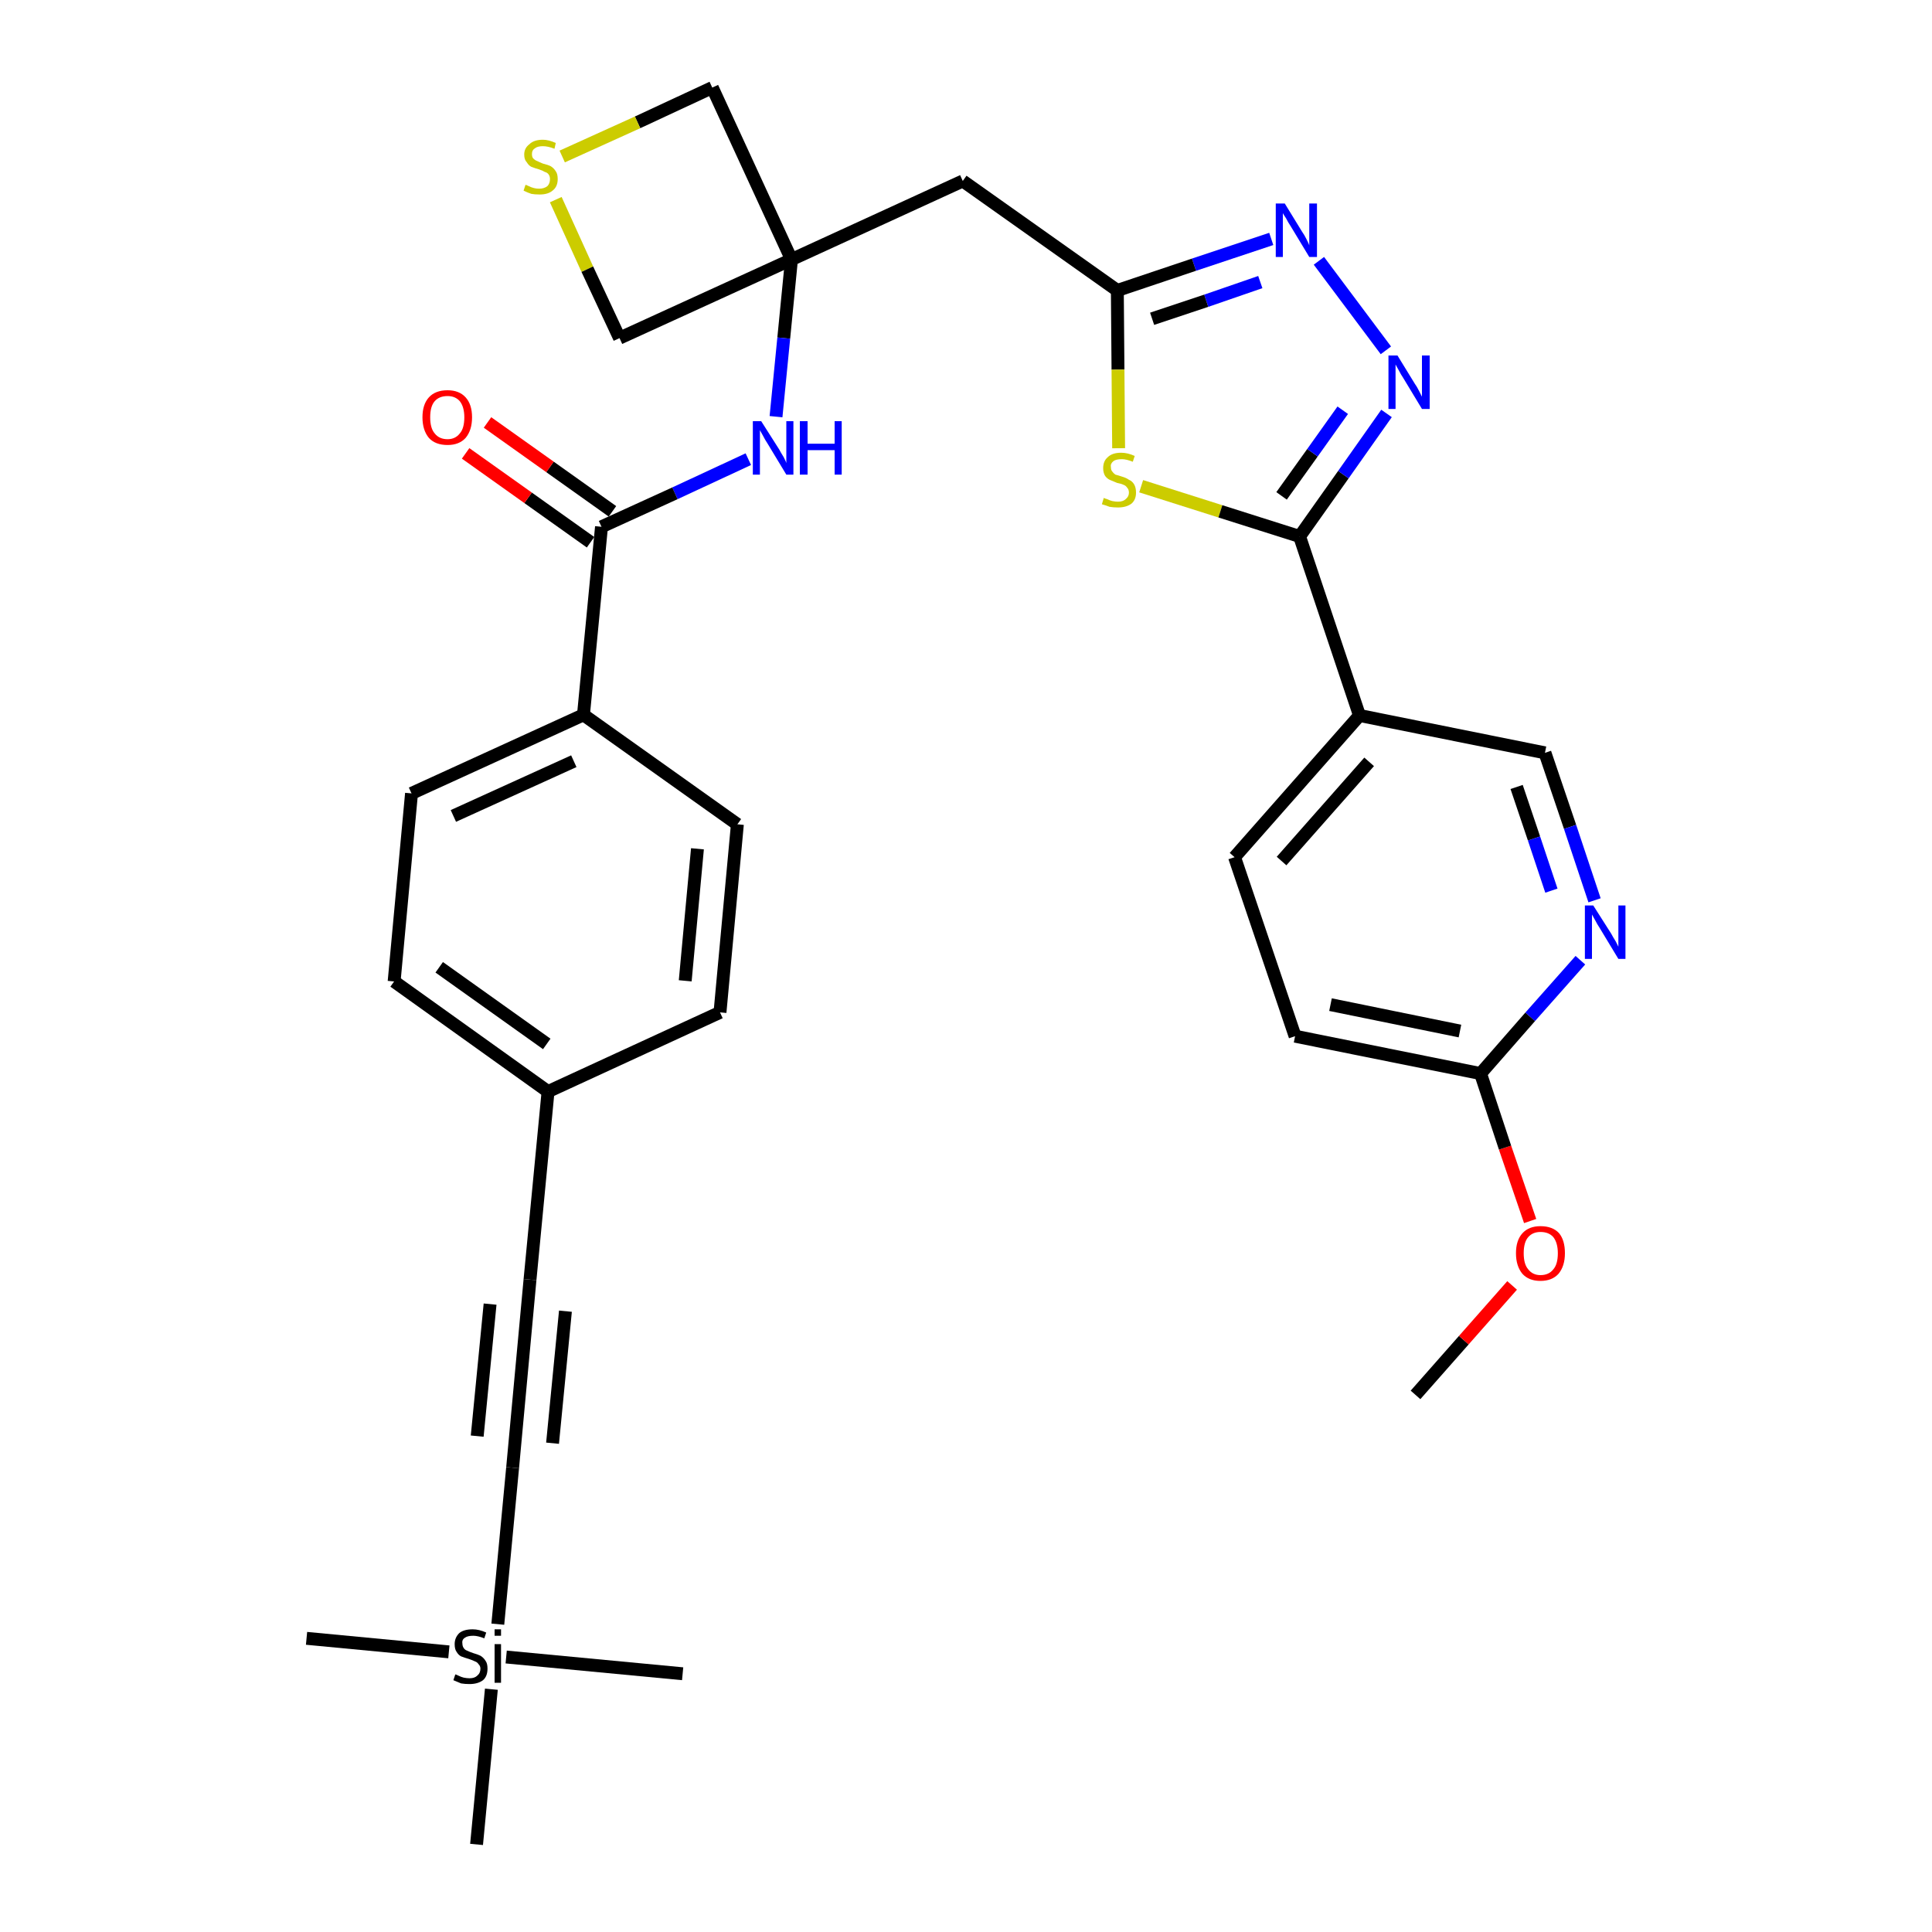 <?xml version='1.0' encoding='iso-8859-1'?>
<svg version='1.1' baseProfile='full'
              xmlns='http://www.w3.org/2000/svg'
                      xmlns:rdkit='http://www.rdkit.org/xml'
                      xmlns:xlink='http://www.w3.org/1999/xlink'
                  xml:space='preserve'
width='300px' height='300px' viewBox='0 0 300 300'>
<!-- END OF HEADER -->
<path class='bond-0 atom-0 atom-1' d='M 219.8,216.6 L 227.3,208.1' style='fill:none;fill-rule:evenodd;stroke:#000000;stroke-width:2.0px;stroke-linecap:butt;stroke-linejoin:miter;stroke-opacity:1' />
<path class='bond-0 atom-0 atom-1' d='M 227.3,208.1 L 234.8,199.6' style='fill:none;fill-rule:evenodd;stroke:#FF0000;stroke-width:2.0px;stroke-linecap:butt;stroke-linejoin:miter;stroke-opacity:1' />
<path class='bond-1 atom-1 atom-2' d='M 237.6,189.6 L 233.7,178.2' style='fill:none;fill-rule:evenodd;stroke:#FF0000;stroke-width:2.0px;stroke-linecap:butt;stroke-linejoin:miter;stroke-opacity:1' />
<path class='bond-1 atom-1 atom-2' d='M 233.7,178.2 L 229.9,166.7' style='fill:none;fill-rule:evenodd;stroke:#000000;stroke-width:2.0px;stroke-linecap:butt;stroke-linejoin:miter;stroke-opacity:1' />
<path class='bond-2 atom-2 atom-3' d='M 229.9,166.7 L 201.1,160.9' style='fill:none;fill-rule:evenodd;stroke:#000000;stroke-width:2.0px;stroke-linecap:butt;stroke-linejoin:miter;stroke-opacity:1' />
<path class='bond-2 atom-2 atom-3' d='M 226.7,160.1 L 206.6,156.0' style='fill:none;fill-rule:evenodd;stroke:#000000;stroke-width:2.0px;stroke-linecap:butt;stroke-linejoin:miter;stroke-opacity:1' />
<path class='bond-32 atom-32 atom-2' d='M 245.4,149.1 L 237.6,157.9' style='fill:none;fill-rule:evenodd;stroke:#0000FF;stroke-width:2.0px;stroke-linecap:butt;stroke-linejoin:miter;stroke-opacity:1' />
<path class='bond-32 atom-32 atom-2' d='M 237.6,157.9 L 229.9,166.7' style='fill:none;fill-rule:evenodd;stroke:#000000;stroke-width:2.0px;stroke-linecap:butt;stroke-linejoin:miter;stroke-opacity:1' />
<path class='bond-3 atom-3 atom-4' d='M 201.1,160.9 L 191.7,133.1' style='fill:none;fill-rule:evenodd;stroke:#000000;stroke-width:2.0px;stroke-linecap:butt;stroke-linejoin:miter;stroke-opacity:1' />
<path class='bond-4 atom-4 atom-5' d='M 191.7,133.1 L 211.1,111.1' style='fill:none;fill-rule:evenodd;stroke:#000000;stroke-width:2.0px;stroke-linecap:butt;stroke-linejoin:miter;stroke-opacity:1' />
<path class='bond-4 atom-4 atom-5' d='M 199.0,133.7 L 212.6,118.3' style='fill:none;fill-rule:evenodd;stroke:#000000;stroke-width:2.0px;stroke-linecap:butt;stroke-linejoin:miter;stroke-opacity:1' />
<path class='bond-5 atom-5 atom-6' d='M 211.1,111.1 L 201.8,83.3' style='fill:none;fill-rule:evenodd;stroke:#000000;stroke-width:2.0px;stroke-linecap:butt;stroke-linejoin:miter;stroke-opacity:1' />
<path class='bond-30 atom-5 atom-31' d='M 211.1,111.1 L 239.9,116.9' style='fill:none;fill-rule:evenodd;stroke:#000000;stroke-width:2.0px;stroke-linecap:butt;stroke-linejoin:miter;stroke-opacity:1' />
<path class='bond-6 atom-6 atom-7' d='M 201.8,83.3 L 208.6,73.7' style='fill:none;fill-rule:evenodd;stroke:#000000;stroke-width:2.0px;stroke-linecap:butt;stroke-linejoin:miter;stroke-opacity:1' />
<path class='bond-6 atom-6 atom-7' d='M 208.6,73.7 L 215.3,64.2' style='fill:none;fill-rule:evenodd;stroke:#0000FF;stroke-width:2.0px;stroke-linecap:butt;stroke-linejoin:miter;stroke-opacity:1' />
<path class='bond-6 atom-6 atom-7' d='M 199.0,77.0 L 203.8,70.3' style='fill:none;fill-rule:evenodd;stroke:#000000;stroke-width:2.0px;stroke-linecap:butt;stroke-linejoin:miter;stroke-opacity:1' />
<path class='bond-6 atom-6 atom-7' d='M 203.8,70.3 L 208.5,63.7' style='fill:none;fill-rule:evenodd;stroke:#0000FF;stroke-width:2.0px;stroke-linecap:butt;stroke-linejoin:miter;stroke-opacity:1' />
<path class='bond-33 atom-30 atom-6' d='M 177.2,75.5 L 189.5,79.4' style='fill:none;fill-rule:evenodd;stroke:#CCCC00;stroke-width:2.0px;stroke-linecap:butt;stroke-linejoin:miter;stroke-opacity:1' />
<path class='bond-33 atom-30 atom-6' d='M 189.5,79.4 L 201.8,83.3' style='fill:none;fill-rule:evenodd;stroke:#000000;stroke-width:2.0px;stroke-linecap:butt;stroke-linejoin:miter;stroke-opacity:1' />
<path class='bond-7 atom-7 atom-8' d='M 215.2,54.4 L 204.8,40.5' style='fill:none;fill-rule:evenodd;stroke:#0000FF;stroke-width:2.0px;stroke-linecap:butt;stroke-linejoin:miter;stroke-opacity:1' />
<path class='bond-8 atom-8 atom-9' d='M 197.4,37.1 L 185.4,41.1' style='fill:none;fill-rule:evenodd;stroke:#0000FF;stroke-width:2.0px;stroke-linecap:butt;stroke-linejoin:miter;stroke-opacity:1' />
<path class='bond-8 atom-8 atom-9' d='M 185.4,41.1 L 173.5,45.1' style='fill:none;fill-rule:evenodd;stroke:#000000;stroke-width:2.0px;stroke-linecap:butt;stroke-linejoin:miter;stroke-opacity:1' />
<path class='bond-8 atom-8 atom-9' d='M 195.7,43.8 L 187.3,46.7' style='fill:none;fill-rule:evenodd;stroke:#0000FF;stroke-width:2.0px;stroke-linecap:butt;stroke-linejoin:miter;stroke-opacity:1' />
<path class='bond-8 atom-8 atom-9' d='M 187.3,46.7 L 178.9,49.5' style='fill:none;fill-rule:evenodd;stroke:#000000;stroke-width:2.0px;stroke-linecap:butt;stroke-linejoin:miter;stroke-opacity:1' />
<path class='bond-9 atom-9 atom-10' d='M 173.5,45.1 L 149.5,28.1' style='fill:none;fill-rule:evenodd;stroke:#000000;stroke-width:2.0px;stroke-linecap:butt;stroke-linejoin:miter;stroke-opacity:1' />
<path class='bond-29 atom-9 atom-30' d='M 173.5,45.1 L 173.6,57.4' style='fill:none;fill-rule:evenodd;stroke:#000000;stroke-width:2.0px;stroke-linecap:butt;stroke-linejoin:miter;stroke-opacity:1' />
<path class='bond-29 atom-9 atom-30' d='M 173.6,57.4 L 173.7,69.6' style='fill:none;fill-rule:evenodd;stroke:#CCCC00;stroke-width:2.0px;stroke-linecap:butt;stroke-linejoin:miter;stroke-opacity:1' />
<path class='bond-10 atom-10 atom-11' d='M 149.5,28.1 L 122.9,40.3' style='fill:none;fill-rule:evenodd;stroke:#000000;stroke-width:2.0px;stroke-linecap:butt;stroke-linejoin:miter;stroke-opacity:1' />
<path class='bond-11 atom-11 atom-12' d='M 122.9,40.3 L 121.7,52.5' style='fill:none;fill-rule:evenodd;stroke:#000000;stroke-width:2.0px;stroke-linecap:butt;stroke-linejoin:miter;stroke-opacity:1' />
<path class='bond-11 atom-11 atom-12' d='M 121.7,52.5 L 120.5,64.7' style='fill:none;fill-rule:evenodd;stroke:#0000FF;stroke-width:2.0px;stroke-linecap:butt;stroke-linejoin:miter;stroke-opacity:1' />
<path class='bond-26 atom-11 atom-27' d='M 122.9,40.3 L 110.6,13.6' style='fill:none;fill-rule:evenodd;stroke:#000000;stroke-width:2.0px;stroke-linecap:butt;stroke-linejoin:miter;stroke-opacity:1' />
<path class='bond-34 atom-29 atom-11' d='M 96.2,52.5 L 122.9,40.3' style='fill:none;fill-rule:evenodd;stroke:#000000;stroke-width:2.0px;stroke-linecap:butt;stroke-linejoin:miter;stroke-opacity:1' />
<path class='bond-12 atom-12 atom-13' d='M 116.2,71.3 L 104.8,76.6' style='fill:none;fill-rule:evenodd;stroke:#0000FF;stroke-width:2.0px;stroke-linecap:butt;stroke-linejoin:miter;stroke-opacity:1' />
<path class='bond-12 atom-12 atom-13' d='M 104.8,76.6 L 93.4,81.8' style='fill:none;fill-rule:evenodd;stroke:#000000;stroke-width:2.0px;stroke-linecap:butt;stroke-linejoin:miter;stroke-opacity:1' />
<path class='bond-13 atom-13 atom-14' d='M 95.1,79.4 L 85.4,72.5' style='fill:none;fill-rule:evenodd;stroke:#000000;stroke-width:2.0px;stroke-linecap:butt;stroke-linejoin:miter;stroke-opacity:1' />
<path class='bond-13 atom-13 atom-14' d='M 85.4,72.5 L 75.7,65.6' style='fill:none;fill-rule:evenodd;stroke:#FF0000;stroke-width:2.0px;stroke-linecap:butt;stroke-linejoin:miter;stroke-opacity:1' />
<path class='bond-13 atom-13 atom-14' d='M 91.7,84.2 L 82.0,77.3' style='fill:none;fill-rule:evenodd;stroke:#000000;stroke-width:2.0px;stroke-linecap:butt;stroke-linejoin:miter;stroke-opacity:1' />
<path class='bond-13 atom-13 atom-14' d='M 82.0,77.3 L 72.3,70.4' style='fill:none;fill-rule:evenodd;stroke:#FF0000;stroke-width:2.0px;stroke-linecap:butt;stroke-linejoin:miter;stroke-opacity:1' />
<path class='bond-14 atom-13 atom-15' d='M 93.4,81.8 L 90.6,111.0' style='fill:none;fill-rule:evenodd;stroke:#000000;stroke-width:2.0px;stroke-linecap:butt;stroke-linejoin:miter;stroke-opacity:1' />
<path class='bond-15 atom-15 atom-16' d='M 90.6,111.0 L 63.9,123.2' style='fill:none;fill-rule:evenodd;stroke:#000000;stroke-width:2.0px;stroke-linecap:butt;stroke-linejoin:miter;stroke-opacity:1' />
<path class='bond-15 atom-15 atom-16' d='M 89.1,118.2 L 70.4,126.7' style='fill:none;fill-rule:evenodd;stroke:#000000;stroke-width:2.0px;stroke-linecap:butt;stroke-linejoin:miter;stroke-opacity:1' />
<path class='bond-35 atom-26 atom-15' d='M 114.5,128.0 L 90.6,111.0' style='fill:none;fill-rule:evenodd;stroke:#000000;stroke-width:2.0px;stroke-linecap:butt;stroke-linejoin:miter;stroke-opacity:1' />
<path class='bond-16 atom-16 atom-17' d='M 63.9,123.2 L 61.2,152.4' style='fill:none;fill-rule:evenodd;stroke:#000000;stroke-width:2.0px;stroke-linecap:butt;stroke-linejoin:miter;stroke-opacity:1' />
<path class='bond-17 atom-17 atom-18' d='M 61.2,152.4 L 85.1,169.5' style='fill:none;fill-rule:evenodd;stroke:#000000;stroke-width:2.0px;stroke-linecap:butt;stroke-linejoin:miter;stroke-opacity:1' />
<path class='bond-17 atom-17 atom-18' d='M 68.2,150.2 L 84.9,162.1' style='fill:none;fill-rule:evenodd;stroke:#000000;stroke-width:2.0px;stroke-linecap:butt;stroke-linejoin:miter;stroke-opacity:1' />
<path class='bond-18 atom-18 atom-19' d='M 85.1,169.5 L 82.3,198.7' style='fill:none;fill-rule:evenodd;stroke:#000000;stroke-width:2.0px;stroke-linecap:butt;stroke-linejoin:miter;stroke-opacity:1' />
<path class='bond-24 atom-18 atom-25' d='M 85.1,169.5 L 111.8,157.2' style='fill:none;fill-rule:evenodd;stroke:#000000;stroke-width:2.0px;stroke-linecap:butt;stroke-linejoin:miter;stroke-opacity:1' />
<path class='bond-19 atom-19 atom-20' d='M 82.3,198.7 L 79.6,227.9' style='fill:none;fill-rule:evenodd;stroke:#000000;stroke-width:2.0px;stroke-linecap:butt;stroke-linejoin:miter;stroke-opacity:1' />
<path class='bond-19 atom-19 atom-20' d='M 76.1,202.5 L 74.1,223.0' style='fill:none;fill-rule:evenodd;stroke:#000000;stroke-width:2.0px;stroke-linecap:butt;stroke-linejoin:miter;stroke-opacity:1' />
<path class='bond-19 atom-19 atom-20' d='M 87.8,203.6 L 85.8,224.1' style='fill:none;fill-rule:evenodd;stroke:#000000;stroke-width:2.0px;stroke-linecap:butt;stroke-linejoin:miter;stroke-opacity:1' />
<path class='bond-20 atom-20 atom-21' d='M 79.6,227.9 L 77.3,252.2' style='fill:none;fill-rule:evenodd;stroke:#000000;stroke-width:2.0px;stroke-linecap:butt;stroke-linejoin:miter;stroke-opacity:1' />
<path class='bond-21 atom-21 atom-22' d='M 69.7,256.5 L 47.6,254.4' style='fill:none;fill-rule:evenodd;stroke:#000000;stroke-width:2.0px;stroke-linecap:butt;stroke-linejoin:miter;stroke-opacity:1' />
<path class='bond-22 atom-21 atom-23' d='M 78.6,257.3 L 106.0,259.9' style='fill:none;fill-rule:evenodd;stroke:#000000;stroke-width:2.0px;stroke-linecap:butt;stroke-linejoin:miter;stroke-opacity:1' />
<path class='bond-23 atom-21 atom-24' d='M 76.3,262.3 L 74.0,286.4' style='fill:none;fill-rule:evenodd;stroke:#000000;stroke-width:2.0px;stroke-linecap:butt;stroke-linejoin:miter;stroke-opacity:1' />
<path class='bond-25 atom-25 atom-26' d='M 111.8,157.2 L 114.5,128.0' style='fill:none;fill-rule:evenodd;stroke:#000000;stroke-width:2.0px;stroke-linecap:butt;stroke-linejoin:miter;stroke-opacity:1' />
<path class='bond-25 atom-25 atom-26' d='M 106.4,152.3 L 108.3,131.8' style='fill:none;fill-rule:evenodd;stroke:#000000;stroke-width:2.0px;stroke-linecap:butt;stroke-linejoin:miter;stroke-opacity:1' />
<path class='bond-27 atom-27 atom-28' d='M 110.6,13.6 L 99.0,19.0' style='fill:none;fill-rule:evenodd;stroke:#000000;stroke-width:2.0px;stroke-linecap:butt;stroke-linejoin:miter;stroke-opacity:1' />
<path class='bond-27 atom-27 atom-28' d='M 99.0,19.0 L 87.3,24.3' style='fill:none;fill-rule:evenodd;stroke:#CCCC00;stroke-width:2.0px;stroke-linecap:butt;stroke-linejoin:miter;stroke-opacity:1' />
<path class='bond-28 atom-28 atom-29' d='M 86.3,31.0 L 91.2,41.8' style='fill:none;fill-rule:evenodd;stroke:#CCCC00;stroke-width:2.0px;stroke-linecap:butt;stroke-linejoin:miter;stroke-opacity:1' />
<path class='bond-28 atom-28 atom-29' d='M 91.2,41.8 L 96.2,52.5' style='fill:none;fill-rule:evenodd;stroke:#000000;stroke-width:2.0px;stroke-linecap:butt;stroke-linejoin:miter;stroke-opacity:1' />
<path class='bond-31 atom-31 atom-32' d='M 239.9,116.9 L 243.8,128.4' style='fill:none;fill-rule:evenodd;stroke:#000000;stroke-width:2.0px;stroke-linecap:butt;stroke-linejoin:miter;stroke-opacity:1' />
<path class='bond-31 atom-31 atom-32' d='M 243.8,128.4 L 247.6,139.8' style='fill:none;fill-rule:evenodd;stroke:#0000FF;stroke-width:2.0px;stroke-linecap:butt;stroke-linejoin:miter;stroke-opacity:1' />
<path class='bond-31 atom-31 atom-32' d='M 235.5,122.2 L 238.2,130.2' style='fill:none;fill-rule:evenodd;stroke:#000000;stroke-width:2.0px;stroke-linecap:butt;stroke-linejoin:miter;stroke-opacity:1' />
<path class='bond-31 atom-31 atom-32' d='M 238.2,130.2 L 240.9,138.3' style='fill:none;fill-rule:evenodd;stroke:#0000FF;stroke-width:2.0px;stroke-linecap:butt;stroke-linejoin:miter;stroke-opacity:1' />
<path  class='atom-1' d='M 235.4 194.6
Q 235.4 192.6, 236.4 191.5
Q 237.4 190.4, 239.2 190.4
Q 241.1 190.4, 242.1 191.5
Q 243.0 192.6, 243.0 194.6
Q 243.0 196.6, 242.0 197.8
Q 241.0 198.9, 239.2 198.9
Q 237.4 198.9, 236.4 197.8
Q 235.4 196.6, 235.4 194.6
M 239.2 198.0
Q 240.5 198.0, 241.2 197.1
Q 241.9 196.3, 241.9 194.6
Q 241.9 193.0, 241.2 192.1
Q 240.5 191.3, 239.2 191.3
Q 238.0 191.3, 237.3 192.1
Q 236.6 192.9, 236.6 194.6
Q 236.6 196.3, 237.3 197.1
Q 238.0 198.0, 239.2 198.0
' fill='#FF0000'/>
<path  class='atom-7' d='M 217.0 55.2
L 219.7 59.6
Q 220.0 60.0, 220.4 60.8
Q 220.8 61.6, 220.8 61.6
L 220.8 55.2
L 222.0 55.2
L 222.0 63.5
L 220.8 63.5
L 217.9 58.7
Q 217.5 58.1, 217.2 57.5
Q 216.8 56.8, 216.7 56.6
L 216.7 63.5
L 215.6 63.5
L 215.6 55.2
L 217.0 55.2
' fill='#0000FF'/>
<path  class='atom-8' d='M 199.5 31.6
L 202.2 36.0
Q 202.5 36.4, 202.9 37.2
Q 203.3 38.0, 203.3 38.1
L 203.3 31.6
L 204.5 31.6
L 204.5 39.9
L 203.3 39.9
L 200.4 35.1
Q 200.0 34.5, 199.7 33.9
Q 199.3 33.3, 199.2 33.1
L 199.2 39.9
L 198.1 39.9
L 198.1 31.6
L 199.5 31.6
' fill='#0000FF'/>
<path  class='atom-12' d='M 118.2 65.4
L 121.0 69.8
Q 121.2 70.2, 121.7 71.0
Q 122.1 71.8, 122.1 71.9
L 122.1 65.4
L 123.2 65.4
L 123.2 73.7
L 122.1 73.7
L 119.2 68.9
Q 118.8 68.3, 118.5 67.7
Q 118.1 67.0, 118.0 66.8
L 118.0 73.7
L 116.9 73.7
L 116.9 65.4
L 118.2 65.4
' fill='#0000FF'/>
<path  class='atom-12' d='M 124.2 65.4
L 125.4 65.4
L 125.4 68.9
L 129.6 68.9
L 129.6 65.4
L 130.7 65.4
L 130.7 73.7
L 129.6 73.7
L 129.6 69.9
L 125.4 69.9
L 125.4 73.7
L 124.2 73.7
L 124.2 65.4
' fill='#0000FF'/>
<path  class='atom-14' d='M 65.6 64.8
Q 65.6 62.8, 66.6 61.7
Q 67.6 60.6, 69.5 60.6
Q 71.3 60.6, 72.3 61.7
Q 73.3 62.8, 73.3 64.8
Q 73.3 66.8, 72.3 68.0
Q 71.3 69.1, 69.5 69.1
Q 67.6 69.1, 66.6 68.0
Q 65.6 66.8, 65.6 64.8
M 69.5 68.2
Q 70.7 68.2, 71.4 67.3
Q 72.1 66.5, 72.1 64.8
Q 72.1 63.2, 71.4 62.3
Q 70.7 61.5, 69.5 61.5
Q 68.2 61.5, 67.5 62.3
Q 66.8 63.1, 66.8 64.8
Q 66.8 66.5, 67.5 67.3
Q 68.2 68.2, 69.5 68.2
' fill='#FF0000'/>
<path  class='atom-21' d='M 70.7 260.0
Q 70.8 260.0, 71.2 260.2
Q 71.6 260.4, 72.0 260.5
Q 72.5 260.6, 72.9 260.6
Q 73.7 260.6, 74.1 260.2
Q 74.6 259.8, 74.6 259.1
Q 74.6 258.7, 74.3 258.4
Q 74.1 258.1, 73.8 258.0
Q 73.4 257.8, 72.8 257.6
Q 72.1 257.4, 71.6 257.2
Q 71.2 257.0, 70.9 256.5
Q 70.6 256.1, 70.6 255.3
Q 70.6 254.3, 71.3 253.6
Q 72.0 253.0, 73.4 253.0
Q 74.4 253.0, 75.5 253.5
L 75.2 254.4
Q 74.2 254.0, 73.5 254.0
Q 72.6 254.0, 72.2 254.3
Q 71.7 254.6, 71.8 255.2
Q 71.8 255.6, 72.0 255.9
Q 72.2 256.2, 72.5 256.3
Q 72.9 256.5, 73.5 256.7
Q 74.2 256.9, 74.6 257.1
Q 75.1 257.4, 75.4 257.9
Q 75.7 258.3, 75.7 259.1
Q 75.7 260.3, 75.0 260.9
Q 74.2 261.5, 72.9 261.5
Q 72.2 261.5, 71.6 261.4
Q 71.1 261.2, 70.4 260.9
L 70.7 260.0
' fill='#000000'/>
<path  class='atom-21' d='M 76.8 253.0
L 77.8 253.0
L 77.8 254.0
L 76.8 254.0
L 76.8 253.0
M 76.8 255.3
L 77.8 255.3
L 77.8 261.3
L 76.8 261.3
L 76.8 255.3
' fill='#000000'/>
<path  class='atom-28' d='M 81.6 28.7
Q 81.7 28.7, 82.1 28.9
Q 82.5 29.1, 82.9 29.2
Q 83.3 29.3, 83.7 29.3
Q 84.5 29.3, 85.0 28.9
Q 85.4 28.5, 85.4 27.8
Q 85.4 27.4, 85.2 27.1
Q 85.0 26.8, 84.6 26.7
Q 84.3 26.5, 83.7 26.3
Q 83.0 26.1, 82.5 25.9
Q 82.1 25.7, 81.8 25.2
Q 81.4 24.8, 81.4 24.0
Q 81.4 23.0, 82.2 22.4
Q 82.9 21.7, 84.3 21.7
Q 85.2 21.7, 86.3 22.2
L 86.1 23.1
Q 85.1 22.7, 84.3 22.7
Q 83.5 22.7, 83.1 23.0
Q 82.6 23.3, 82.6 23.9
Q 82.6 24.4, 82.8 24.6
Q 83.1 24.9, 83.4 25.0
Q 83.8 25.2, 84.3 25.4
Q 85.1 25.6, 85.5 25.8
Q 86.0 26.1, 86.3 26.6
Q 86.6 27.0, 86.6 27.8
Q 86.6 29.0, 85.8 29.6
Q 85.1 30.2, 83.8 30.2
Q 83.0 30.2, 82.5 30.1
Q 81.9 29.9, 81.3 29.6
L 81.6 28.7
' fill='#CCCC00'/>
<path  class='atom-30' d='M 171.4 77.3
Q 171.5 77.4, 171.9 77.5
Q 172.3 77.7, 172.7 77.8
Q 173.2 77.9, 173.6 77.9
Q 174.4 77.9, 174.8 77.5
Q 175.3 77.1, 175.3 76.5
Q 175.3 76.0, 175.0 75.7
Q 174.8 75.4, 174.5 75.3
Q 174.1 75.1, 173.5 75.0
Q 172.8 74.7, 172.3 74.5
Q 171.9 74.3, 171.6 73.9
Q 171.3 73.4, 171.3 72.7
Q 171.3 71.6, 172.0 71.0
Q 172.7 70.3, 174.1 70.3
Q 175.1 70.3, 176.2 70.8
L 175.9 71.7
Q 174.9 71.3, 174.2 71.3
Q 173.3 71.3, 172.9 71.6
Q 172.4 72.0, 172.5 72.5
Q 172.5 73.0, 172.7 73.2
Q 172.9 73.5, 173.2 73.7
Q 173.6 73.8, 174.2 74.0
Q 174.9 74.2, 175.3 74.5
Q 175.8 74.7, 176.1 75.2
Q 176.4 75.7, 176.4 76.5
Q 176.4 77.6, 175.7 78.2
Q 174.9 78.8, 173.6 78.8
Q 172.9 78.8, 172.3 78.7
Q 171.8 78.5, 171.1 78.3
L 171.4 77.3
' fill='#CCCC00'/>
<path  class='atom-32' d='M 247.4 140.6
L 250.2 145.0
Q 250.4 145.4, 250.9 146.2
Q 251.3 147.0, 251.3 147.0
L 251.3 140.6
L 252.4 140.6
L 252.4 148.9
L 251.3 148.9
L 248.4 144.1
Q 248.0 143.5, 247.7 142.9
Q 247.3 142.2, 247.2 142.0
L 247.2 148.9
L 246.1 148.9
L 246.1 140.6
L 247.4 140.6
' fill='#0000FF'/>
</svg>
